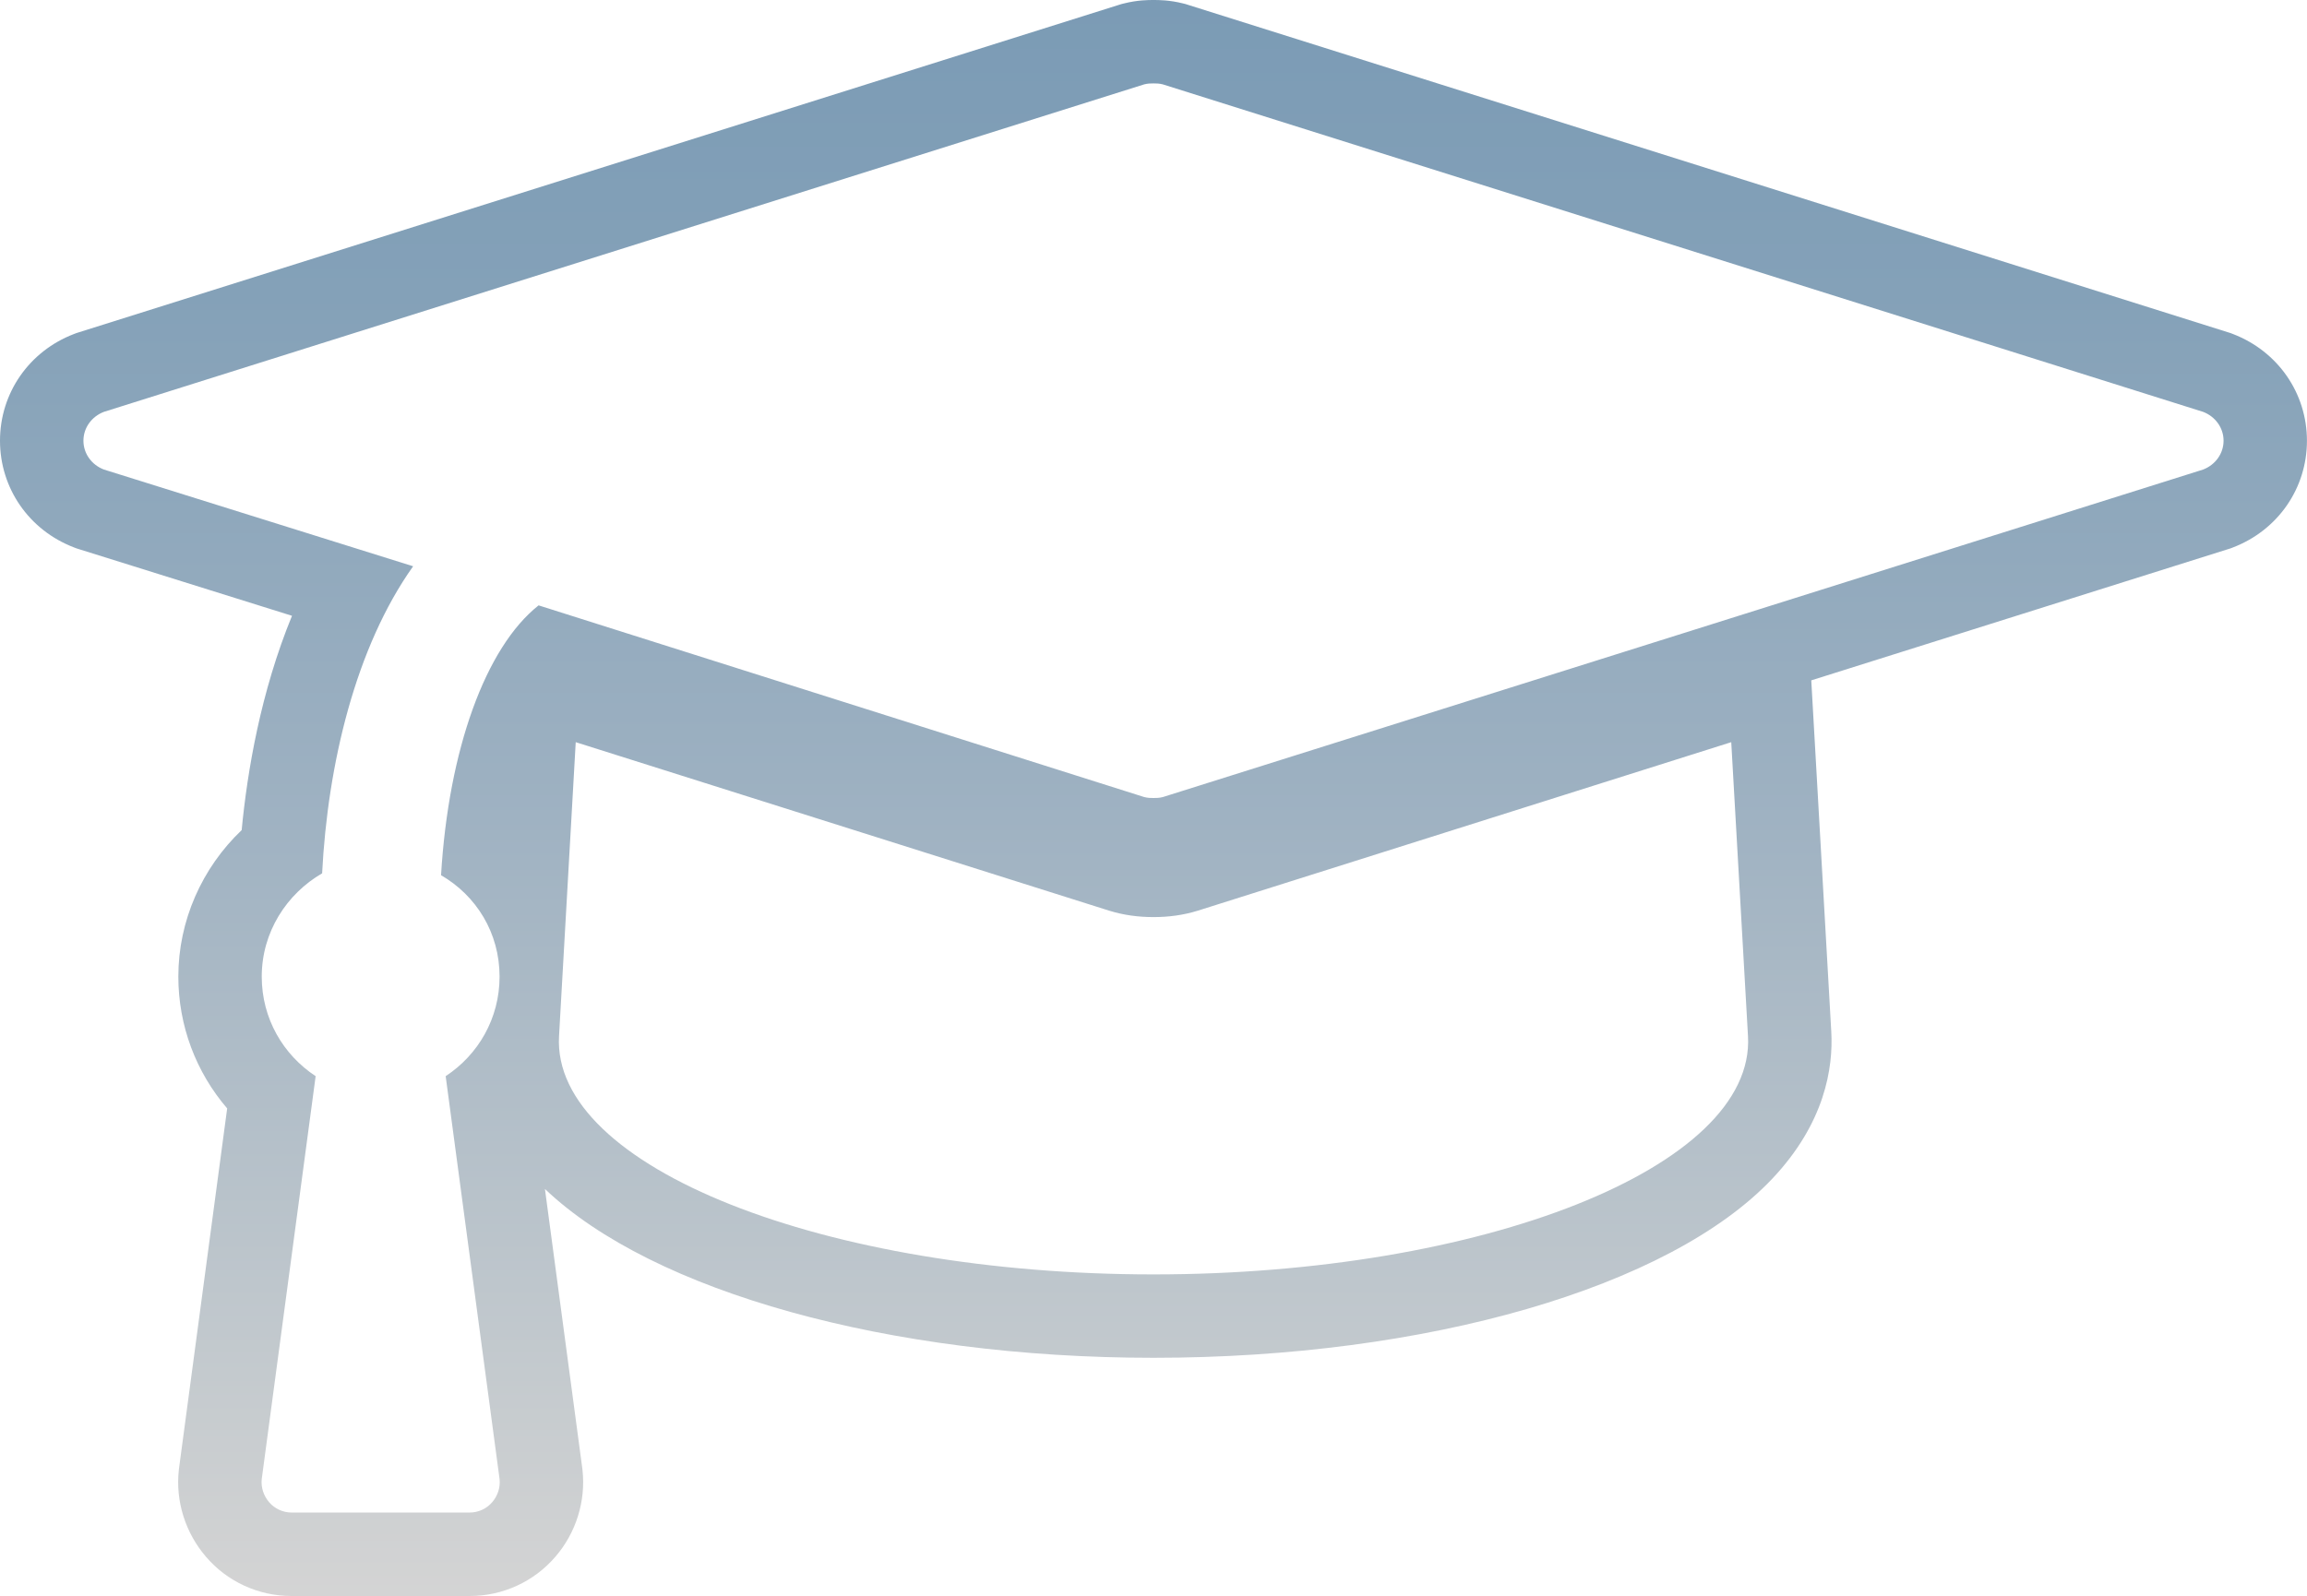 <?xml version="1.0" encoding="utf-8"?>
<!-- Generator: Adobe Illustrator 16.0.0, SVG Export Plug-In . SVG Version: 6.00 Build 0)  -->
<!DOCTYPE svg PUBLIC "-//W3C//DTD SVG 1.1//EN" "http://www.w3.org/Graphics/SVG/1.1/DTD/svg11.dtd">
<svg version="1.1" xmlns="http://www.w3.org/2000/svg" xmlns:xlink="http://www.w3.org/1999/xlink" x="0px" y="0px"
	 width="82.948px" height="57.4px" viewBox="0 0 82.948 57.4" enable-background="new 0 0 82.948 57.4" xml:space="preserve">
<g id="line" display="none">
	<g display="inline">
		<linearGradient id="SVGID_1_" gradientUnits="userSpaceOnUse" x1="-264.53" y1="216.429" x2="-264.53" y2="280.355">
			<stop  offset="0" style="stop-color:#7B9BB5"/>
			<stop  offset="0.184" style="stop-color:#84A1B8"/>
			<stop  offset="0.484" style="stop-color:#9CB0C1"/>
			<stop  offset="0.861" style="stop-color:#C4CACE"/>
			<stop  offset="1" style="stop-color:#D4D4D4"/>
		</linearGradient>
		<path fill="url(#SVGID_1_)" d="M-268.053,219.429c0.835,0,1.67,0.335,2.271,0.937l13.626,13.654
			c0.601,0.602,0.935,1.438,0.935,2.275c0,1.807-1.603,3.012-2.805,4.149c-0.635,0.603-1.402,0.937-2.271,0.937
			c-1.536,0-2.271-0.937-3.272-1.94c0.3,0.301,0.468,0.702,0.468,1.138c0,0.435-0.168,0.836-0.468,1.138l-4.208,4.216l8.549,8.567
			c0.902-0.903,1.938-1.439,3.207-1.439c1.135,0,2.237,0.469,3.039,1.238l12.123,12.147c0.769,0.803,1.236,1.908,1.236,3.045
			c0,1.139-0.468,2.242-1.236,3.012l-3.573,3.614c-0.802,0.771-1.903,1.238-3.039,1.238s-2.237-0.468-3.006-1.238l-12.124-12.181
			c-0.801-0.77-1.269-1.874-1.269-3.012c0-1.271,0.534-2.309,1.437-3.213l-8.55-8.566l-4.208,4.217
			c-0.301,0.301-0.702,0.469-1.136,0.469s-0.835-0.168-1.135-0.469c1.002,1.004,1.937,1.74,1.937,3.279
			c0,0.87-0.334,1.64-0.935,2.275c-1.136,1.205-2.338,2.811-4.142,2.811c-0.835,0-1.67-0.334-2.271-0.937l-13.626-13.653
			c-0.602-0.602-0.936-1.439-0.936-2.275c0-1.807,1.603-3.012,2.806-4.149c0.634-0.603,1.402-0.938,2.271-0.938
			c1.536,0,2.271,0.938,3.273,1.941c-0.301-0.302-0.468-0.703-0.468-1.138c0-0.436,0.167-0.837,0.468-1.138l11.623-11.646
			c0.3-0.301,0.701-0.469,1.135-0.469s0.835,0.168,1.136,0.469c-1.002-1.004-1.937-1.74-1.937-3.279c0-0.87,0.334-1.641,0.935-2.275
			C-271.059,221.036-269.856,219.429-268.053,219.429 M-268.053,216.429c-2.9,0-4.72,1.997-5.924,3.318
			c-0.135,0.148-0.268,0.295-0.4,0.435c-1.145,1.211-1.752,2.711-1.752,4.334c0,0.556,0.067,1.061,0.183,1.52l-10.899,10.922
			c-0.458-0.115-0.96-0.183-1.514-0.183c-1.624,0-3.124,0.609-4.337,1.763c-0.135,0.128-0.281,0.262-0.429,0.396
			c-1.318,1.205-3.31,3.027-3.31,5.928c0,1.641,0.661,3.242,1.813,4.396l13.625,13.651c1.152,1.155,2.754,1.817,4.395,1.817
			c2.901,0,4.721-1.997,5.924-3.318c0.135-0.148,0.269-0.295,0.4-0.435c1.145-1.211,1.752-2.71,1.752-4.333
			c0-0.556-0.067-1.061-0.183-1.52l1.725-1.729l4.692,4.7c-0.385,0.889-0.578,1.835-0.578,2.832c0,1.938,0.788,3.812,2.163,5.148
			l12.104,12.16c1.346,1.35,3.216,2.122,5.132,2.122c1.88,0,3.746-0.757,5.118-2.075l0.028-0.026l0.027-0.027l3.573-3.614
			c1.333-1.334,2.103-3.205,2.103-5.121c0-1.88-0.754-3.746-2.069-5.119l-0.021-0.023l-0.022-0.021l-12.123-12.147l-0.023-0.022
			l-0.023-0.023c-1.373-1.317-3.238-2.073-5.116-2.073c-0.994,0-1.938,0.192-2.824,0.577l-4.694-4.705l1.73-1.732
			c0.458,0.115,0.959,0.182,1.512,0.182c1.623,0,3.122-0.608,4.336-1.76c0.138-0.131,0.285-0.265,0.433-0.4
			c1.317-1.205,3.307-3.027,3.307-5.926c0-1.639-0.66-3.241-1.811-4.395l-13.627-13.654
			C-264.812,217.092-266.414,216.429-268.053,216.429L-268.053,216.429z"/>
	</g>
	<g display="inline">
		<linearGradient id="SVGID_2_" gradientUnits="userSpaceOnUse" x1="-245.949" y1="140.31" x2="-245.949" y2="189.25">
			<stop  offset="0" style="stop-color:#7B9BB5"/>
			<stop  offset="0.184" style="stop-color:#84A1B8"/>
			<stop  offset="0.484" style="stop-color:#9CB0C1"/>
			<stop  offset="0.861" style="stop-color:#C4CACE"/>
			<stop  offset="1" style="stop-color:#D4D4D4"/>
		</linearGradient>
		<path fill="url(#SVGID_2_)" d="M-245.951,143.31c0.912,0,1.825,0.292,2.521,0.878l8.095,6.826v-6.524
			c0-0.603,0.465-1.071,1.062-1.071h6.369c0.598,0,1.062,0.469,1.062,1.071v13.652l7.266,6.09c0.431,0.368,0.497,1.071,0.133,1.507
			l-2.058,2.476c-0.166,0.201-0.431,0.335-0.696,0.368c-0.033,0-0.066,0-0.1,0c-0.266,0-0.498-0.067-0.697-0.234l-22.958-19.308
			l-22.958,19.308c-0.202,0.146-0.43,0.24-0.683,0.24c-0.037,0-0.075-0.002-0.113-0.006c-0.266-0.033-0.531-0.167-0.697-0.368
			l-2.057-2.476c-0.365-0.436-0.298-1.139,0.133-1.507l23.854-20.044C-247.775,143.602-246.863,143.31-245.951,143.31
			 M-245.951,151.985l19.077,15.861c0.033,0.067,0.033,0.134,0.033,0.2v16.062c0,1.172-0.963,2.142-2.124,2.142h-12.739v-12.85
			h-8.493v12.85h-12.74c-1.161,0-2.123-0.97-2.123-2.142v-16.062c0-0.066,0.033-0.133,0.033-0.2L-245.951,151.985 M-245.951,140.31
			c-1.657,0-3.238,0.562-4.451,1.581l-23.854,20.044c-1.713,1.463-1.931,4.026-0.502,5.73l2.048,2.466
			c0.637,0.774,1.6,1.299,2.632,1.428c0.19,0.021,0.339,0.029,0.485,0.029c0.524,0,1.042-0.104,1.531-0.303v12.823
			c0,2.835,2.298,5.142,5.123,5.142h12.74h3v-3v-9.85h2.493v9.85v3h3h12.739c2.825,0,5.124-2.307,5.124-5.142v-12.816
			c0.48,0.191,1,0.29,1.545,0.29h0.1h0.187l0.186-0.023c1.03-0.129,1.991-0.652,2.638-1.436l2.051-2.468
			c1.419-1.694,1.202-4.257-0.491-5.704l-6.215-5.209V144.49c0-2.245-1.822-4.071-4.062-4.071h-6.369
			c-2.24,0-4.062,1.826-4.062,4.071v0.07l-3.161-2.665C-242.713,140.872-244.294,140.31-245.951,140.31L-245.951,140.31z"/>
	</g>
	<g display="inline">
		<linearGradient id="SVGID_3_" gradientUnits="userSpaceOnUse" x1="-124.59" y1="108.238" x2="-124.59" y2="167.78">
			<stop  offset="0" style="stop-color:#7B9BB5"/>
			<stop  offset="0.184" style="stop-color:#84A1B8"/>
			<stop  offset="0.484" style="stop-color:#9CB0C1"/>
			<stop  offset="0.861" style="stop-color:#C4CACE"/>
			<stop  offset="1" style="stop-color:#D4D4D4"/>
		</linearGradient>
		<path fill="url(#SVGID_3_)" d="M-111.766,111.238c4.342,0,8.417,3.179,9.452,7.396l3.507,14.021h0.935
			c4.142,0,7.481,3.346,7.481,7.496V153c0,0.603-0.468,1.07-1.068,1.07h-3.207v4.283c0,3.549-2.872,6.426-6.412,6.426
			s-6.412-2.877-6.412-6.426v-4.283h-34.199v4.283c0,3.549-2.872,6.426-6.413,6.426c-3.54,0-6.412-2.877-6.412-6.426v-4.283h-3.206
			c-0.601,0-1.068-0.468-1.068-1.07v-12.85c0-4.15,3.34-7.496,7.48-7.496h0.936l3.507-14.021c1.035-4.217,5.109-7.396,9.451-7.396
			H-111.766 M-141.556,132.655h33.932l-2.973-11.947c-0.1-0.367-0.768-0.902-1.169-0.902h-25.649c-0.4,0-1.068,0.535-1.169,0.902
			L-141.556,132.655 M-101.078,148.717c2.939,0,5.344-2.409,5.344-5.354c0-2.945-2.404-5.355-5.344-5.355
			c-2.938,0-5.344,2.41-5.344,5.355C-106.422,146.308-104.017,148.717-101.078,148.717 M-148.103,148.717
			c2.939,0,5.344-2.409,5.344-5.354c0-2.945-2.404-5.355-5.344-5.355c-2.938,0-5.343,2.41-5.343,5.355
			C-153.445,146.308-151.041,148.717-148.103,148.717 M-111.766,108.238h-25.649c-5.694,0-11.01,4.161-12.365,9.681l-2.959,11.834
			c-5.104,0.7-9.05,5.096-9.05,10.398V153c0,2.244,1.825,4.07,4.068,4.07h0.206v1.283c0,5.197,4.222,9.426,9.412,9.426
			c5.19,0,9.413-4.229,9.413-9.426v-1.283h28.199v1.283c0,5.197,4.222,9.426,9.412,9.426s9.412-4.229,9.412-9.426v-1.283h0.207
			c2.243,0,4.068-1.826,4.068-4.07v-12.85c0-5.302-3.945-9.697-9.049-10.398l-2.963-11.848
			C-100.755,112.399-106.071,108.238-111.766,108.238L-111.766,108.238z M-136.014,122.805h22.848l1.705,6.85h-26.256
			L-136.014,122.805L-136.014,122.805z M-101.078,145.717c-1.292,0-2.344-1.057-2.344-2.354c0-1.299,1.051-2.355,2.344-2.355
			s2.344,1.057,2.344,2.355C-98.734,144.661-99.786,145.717-101.078,145.717L-101.078,145.717z M-148.103,145.717
			c-1.292,0-2.343-1.057-2.343-2.354c0-1.299,1.051-2.355,2.343-2.355c1.292,0,2.344,1.057,2.344,2.355
			C-145.759,144.661-146.81,145.717-148.103,145.717L-148.103,145.717z"/>
	</g>
	<g display="inline">
		<linearGradient id="SVGID_4_" gradientUnits="userSpaceOnUse" x1="-67.812" y1="177.767" x2="-67.812" y2="245.378">
			<stop  offset="0" style="stop-color:#7B9BB5"/>
			<stop  offset="0.184" style="stop-color:#84A1B8"/>
			<stop  offset="0.484" style="stop-color:#9CB0C1"/>
			<stop  offset="0.861" style="stop-color:#C4CACE"/>
			<stop  offset="1" style="stop-color:#D4D4D4"/>
		</linearGradient>
		<path fill="url(#SVGID_4_)" d="M-76.665,180.767c3.074,0,5.59,2.521,5.59,5.601c0,3-2.479,5.597-5.453,5.597
			c-0.184,0-0.37-0.01-0.557-0.03l1.292,10.117h14.779v4.48h-14.22l0.559,4.48h15.896c0.838,0,1.642,0.49,1.992,1.226l7.966,15.929
			l6.917-3.467l2.026,3.991l-8.944,4.481c-0.314,0.174-0.664,0.244-1.013,0.244c-0.839,0-1.642-0.49-1.992-1.225l-8.35-16.698
			h-16.49c-1.118,0-2.097-0.875-2.236-1.995l-3.354-27.271c-0.035-0.351,0.105-1.12,0.209-1.471
			C-81.382,182.342-79.146,180.767-76.665,180.767 M-83.548,203.276l0.594,4.586c-5.695,2.521-9.363,8.122-9.363,14.354
			c0,8.646,7.022,15.682,15.652,15.682c8.979,0,16.246-7.701,15.617-16.697l3.564,7.141c-2.69,8.332-10.446,14.038-19.181,14.038
			c-11.076,0-20.125-9.066-20.125-20.163C-96.79,213.743-91.479,206.182-83.548,203.276 M-76.665,177.767
			c-3.868,0-7.271,2.548-8.273,6.194l0,0c-0.08,0.291-0.403,1.547-0.302,2.562l0.003,0.035l0.004,0.035l1.66,13.496l-1.007,0.369
			c-9.097,3.332-15.209,12.076-15.209,21.756c0,12.771,10.374,23.163,23.125,23.163c9.249,0,17.475-5.466,21.165-13.829l0.982,1.963
			c0.855,1.766,2.69,2.904,4.685,2.904c0.868,0,1.675-0.196,2.401-0.584l8.899-4.459l2.697-1.352l-1.366-2.689l-2.026-3.99
			l-1.351-2.661l-2.667,1.337l-4.233,2.121l-6.613-13.224c-0.745-1.536-2.232-2.598-3.92-2.847v-1.537v-4.48v-3h-3h-12.138
			l-0.586-4.588c3.259-1.203,5.662-4.425,5.662-8.096C-68.075,181.625-71.929,177.767-76.665,177.767L-76.665,177.767z
			 M-76.665,234.897c-6.977,0-12.652-5.689-12.652-12.682c0-4.828,2.756-9.23,7.067-11.371l0.372,3.02
			c0.329,2.642,2.57,4.63,5.214,4.63h12.42l0.204,2.915c0.244,3.488-0.955,6.838-3.376,9.434
			C-69.82,233.419-73.19,234.897-76.665,234.897L-76.665,234.897z"/>
	</g>
	<g display="inline">
		<linearGradient id="SVGID_5_" gradientUnits="userSpaceOnUse" x1="24.443" y1="110.092" x2="24.443" y2="176.292">
			<stop  offset="0" style="stop-color:#7B9BB5"/>
			<stop  offset="0.184" style="stop-color:#84A1B8"/>
			<stop  offset="0.484" style="stop-color:#9CB0C1"/>
			<stop  offset="0.861" style="stop-color:#C4CACE"/>
			<stop  offset="1" style="stop-color:#D4D4D4"/>
		</linearGradient>
		<path fill="url(#SVGID_5_)" d="M24.443,113.328l31.849,12.85v4.283h-4.247c0,1.171-1.028,2.142-2.289,2.142H-0.871
			c-1.261,0-2.289-0.971-2.289-2.142h-4.247v-4.283L24.443,113.328 M47.799,134.744v25.699h1.958c1.261,0,2.289,0.971,2.289,2.142
			v2.142H-3.16v-2.142c0-1.171,1.028-2.142,2.289-2.142h1.958v-25.699H9.58v25.699h4.247v-25.699h8.493v25.699h4.247v-25.699h8.493
			v25.699h4.247v-25.699H47.799 M54.003,166.868c1.261,0,2.289,0.971,2.289,2.142v4.283H-7.406v-4.283
			c0-1.171,1.028-2.142,2.289-2.142H54.003 M24.443,110.092l-1.123,0.453l-31.85,12.85l-1.877,0.758v2.024v4.283v3h3h2.243
			c0.767,1.034,1.919,1.782,3.25,2.042v22.041c-2.419,0.472-4.247,2.553-4.247,5.041v1.383c-2.419,0.473-4.247,2.554-4.247,5.042
			v4.283v3h3h63.699h3v-3v-4.283c0-2.488-1.828-4.569-4.247-5.042v-1.383c0-2.488-1.828-4.569-4.247-5.041v-22.041
			c1.332-0.26,2.484-1.008,3.25-2.042h2.243h3v-3v-4.283v-2.024l-1.877-0.758l-31.849-12.85L24.443,110.092L24.443,110.092z"/>
	</g>
	<g display="inline">
		<linearGradient id="SVGID_6_" gradientUnits="userSpaceOnUse" x1="41.474" y1="210" x2="41.474" y2="267.401">
			<stop  offset="0" style="stop-color:#7B9BB5"/>
			<stop  offset="0.184" style="stop-color:#84A1B8"/>
			<stop  offset="0.484" style="stop-color:#9CB0C1"/>
			<stop  offset="0.861" style="stop-color:#C4CACE"/>
			<stop  offset="1" style="stop-color:#D4D4D4"/>
		</linearGradient>
		<path fill="url(#SVGID_6_)" d="M41.474,213c0.101,0,0.201,0,0.334,0.033l37.406,11.779c0.434,0.167,0.734,0.568,0.734,1.037
			s-0.301,0.87-0.734,1.037l-37.406,11.779c-0.133,0.033-0.233,0.033-0.334,0.033c-0.1,0-0.2,0-0.334-0.033l-21.775-6.894
			c-1.903,1.506-3.239,5.188-3.507,9.705c1.27,0.735,2.104,2.075,2.104,3.647c0,1.506-0.769,2.811-1.938,3.58l1.938,14.49
			c0.033,0.301-0.066,0.603-0.268,0.836c-0.2,0.234-0.501,0.369-0.801,0.369H10.48c-0.3,0-0.601-0.135-0.801-0.369
			c-0.201-0.233-0.301-0.535-0.268-0.836l1.938-14.49c-1.169-0.77-1.938-2.074-1.938-3.58c0-1.606,0.901-2.979,2.171-3.715
			c0.2-3.915,1.202-8.132,3.272-11.043l-11.121-3.48C3.3,226.72,3,226.319,3,225.85s0.3-0.87,0.734-1.037l37.405-11.779
			C41.273,213,41.374,213,41.474,213 M62.247,236.692l0.602,10.575c0.268,4.718-9.585,8.567-21.375,8.567
			c-11.789,0-21.642-3.85-21.374-8.567l0.601-10.575l19.171,6.058c0.534,0.167,1.068,0.234,1.603,0.234
			c0.535,0,1.069-0.067,1.604-0.234L62.247,236.692 M41.474,210c-0.186,0-0.572,0-1.067,0.124l-0.085,0.021l-0.083,0.026
			L2.833,221.952l-0.089,0.027l-0.086,0.033C1.043,222.633,0,224.139,0,225.85s1.043,3.217,2.658,3.838l0.089,0.033l0.091,0.029
			l7.661,2.397c-1.125,2.739-1.607,5.583-1.81,7.708c-1.433,1.365-2.277,3.269-2.277,5.27c0,1.764,0.635,3.436,1.756,4.74
			l-1.729,12.933l-0.004,0.034l-0.004,0.035c-0.124,1.119,0.232,2.257,0.975,3.121c0.764,0.895,1.887,1.412,3.075,1.412h6.413
			c1.188,0,2.311-0.518,3.082-1.42c0.736-0.856,1.092-1.994,0.968-3.113l-0.004-0.035l-0.004-0.034l-1.342-10.036
			c3.885,3.701,12.374,6.072,21.88,6.072c9.818,0,18.551-2.528,22.248-6.441c1.889-1.998,2.197-3.982,2.122-5.296l-0.602-10.575
			l-0.117-2.053l14.989-4.721l0.09-0.027l0.087-0.035c1.614-0.621,2.656-2.127,2.656-3.836s-1.042-3.215-2.656-3.837l-0.087-0.034
			l-0.09-0.027l-37.406-11.779l-0.081-0.025l-0.083-0.021C42.049,210,41.661,210,41.474,210L41.474,210z"/>
	</g>
</g>
<g id="expanded">
	<linearGradient id="SVGID_7_" gradientUnits="userSpaceOnUse" x1="-264.53" y1="6.429" x2="-264.53" y2="70.355">
		<stop  offset="0" style="stop-color:#7B9BB5"/>
		<stop  offset="0.184" style="stop-color:#84A1B8"/>
		<stop  offset="0.484" style="stop-color:#9CB0C1"/>
		<stop  offset="0.861" style="stop-color:#C4CACE"/>
		<stop  offset="1" style="stop-color:#D4D4D4"/>
	</linearGradient>
	<path fill="url(#SVGID_7_)" d="M-268.053,9.429c0.835,0,1.67,0.335,2.271,0.937l13.626,13.653c0.601,0.602,0.935,1.439,0.935,2.276
		c0,1.807-1.603,3.011-2.805,4.149c-0.635,0.602-1.402,0.937-2.271,0.937c-1.536,0-2.271-0.937-3.272-1.94
		c0.3,0.301,0.468,0.703,0.468,1.138c0,0.435-0.168,0.836-0.468,1.138l-4.208,4.216l8.549,8.567
		c0.902-0.903,1.938-1.439,3.207-1.439c1.135,0,2.237,0.469,3.039,1.238l12.123,12.147c0.769,0.803,1.236,1.908,1.236,3.045
		c0,1.139-0.468,2.242-1.236,3.012l-3.573,3.614c-0.802,0.771-1.903,1.238-3.039,1.238s-2.237-0.468-3.006-1.238l-12.124-12.181
		c-0.801-0.77-1.269-1.874-1.269-3.012c0-1.271,0.534-2.309,1.437-3.213l-8.55-8.566l-4.208,4.217
		c-0.301,0.301-0.702,0.469-1.136,0.469s-0.835-0.168-1.135-0.469c1.002,1.004,1.937,1.74,1.937,3.279
		c0,0.87-0.334,1.64-0.935,2.275c-1.136,1.205-2.338,2.811-4.142,2.811c-0.835,0-1.67-0.334-2.271-0.937L-292.5,37.137
		c-0.602-0.602-0.936-1.439-0.936-2.275c0-1.807,1.603-3.012,2.806-4.149c0.634-0.603,1.402-0.938,2.271-0.938
		c1.536,0,2.271,0.938,3.273,1.941c-0.301-0.301-0.468-0.703-0.468-1.138c0-0.435,0.167-0.837,0.468-1.138l11.623-11.646
		c0.3-0.301,0.701-0.469,1.135-0.469s0.835,0.167,1.136,0.469c-1.002-1.004-1.937-1.74-1.937-3.279c0-0.87,0.334-1.64,0.935-2.276
		C-271.059,11.036-269.856,9.429-268.053,9.429 M-268.053,6.429c-2.9,0-4.72,1.997-5.924,3.318c-0.135,0.148-0.268,0.295-0.4,0.435
		c-1.145,1.211-1.752,2.711-1.752,4.333c0,0.556,0.067,1.061,0.183,1.52l-10.899,10.921c-0.458-0.115-0.96-0.182-1.514-0.182
		c-1.624,0-3.124,0.609-4.337,1.763c-0.135,0.128-0.281,0.261-0.429,0.396c-1.318,1.206-3.31,3.027-3.31,5.928
		c0,1.64,0.661,3.243,1.813,4.396l13.625,13.652c1.152,1.155,2.754,1.817,4.395,1.817c2.901,0,4.721-1.997,5.924-3.318
		c0.135-0.148,0.269-0.294,0.4-0.435c1.145-1.211,1.752-2.71,1.752-4.333c0-0.556-0.067-1.061-0.183-1.52l1.725-1.729l4.692,4.7
		c-0.385,0.889-0.578,1.835-0.578,2.832c0,1.938,0.788,3.812,2.163,5.148l12.104,12.16c1.346,1.35,3.216,2.122,5.132,2.122
		c1.88,0,3.746-0.756,5.118-2.075l0.028-0.026l0.027-0.027l3.573-3.614c1.333-1.334,2.103-3.205,2.103-5.121
		c0-1.88-0.754-3.746-2.069-5.12l-0.021-0.022l-0.022-0.022l-12.123-12.147l-0.023-0.023l-0.023-0.022
		c-1.373-1.318-3.238-2.074-5.116-2.074c-0.994,0-1.938,0.193-2.824,0.577l-4.694-4.704l1.73-1.733
		c0.458,0.115,0.959,0.182,1.512,0.182c1.623,0,3.122-0.608,4.336-1.76c0.138-0.131,0.285-0.265,0.433-0.4
		c1.317-1.205,3.307-3.027,3.307-5.926c0-1.639-0.66-3.241-1.811-4.395l-13.627-13.654C-264.812,7.092-266.414,6.429-268.053,6.429
		L-268.053,6.429z"/>
	<linearGradient id="SVGID_8_" gradientUnits="userSpaceOnUse" x1="-245.949" y1="-69.69" x2="-245.949" y2="-20.75">
		<stop  offset="0" style="stop-color:#7B9BB5"/>
		<stop  offset="0.184" style="stop-color:#84A1B8"/>
		<stop  offset="0.484" style="stop-color:#9CB0C1"/>
		<stop  offset="0.861" style="stop-color:#C4CACE"/>
		<stop  offset="1" style="stop-color:#D4D4D4"/>
	</linearGradient>
	<path fill="url(#SVGID_8_)" d="M-245.951-66.69c0.912,0,1.825,0.292,2.521,0.878l8.095,6.827v-6.525
		c0-0.603,0.465-1.071,1.062-1.071h6.369c0.598,0,1.062,0.469,1.062,1.071v13.652l7.266,6.09c0.431,0.368,0.497,1.071,0.133,1.506
		l-2.058,2.476c-0.166,0.201-0.431,0.335-0.696,0.368c-0.033,0-0.066,0-0.1,0c-0.266,0-0.498-0.067-0.697-0.234l-22.958-19.308
		l-22.958,19.308c-0.202,0.146-0.43,0.241-0.683,0.241c-0.037,0-0.075-0.002-0.113-0.006c-0.266-0.033-0.531-0.167-0.697-0.368
		l-2.057-2.476c-0.365-0.435-0.298-1.138,0.133-1.506l23.854-20.044C-247.775-66.397-246.863-66.69-245.951-66.69 M-245.951-58.015
		l19.077,15.861c0.033,0.067,0.033,0.134,0.033,0.2v16.062c0,1.172-0.963,2.142-2.124,2.142h-12.739v-12.85h-8.493v12.85h-12.74
		c-1.161,0-2.123-0.97-2.123-2.142v-16.062c0-0.066,0.033-0.133,0.033-0.2L-245.951-58.015 M-245.951-69.69
		c-1.657,0-3.238,0.562-4.451,1.582l-23.854,20.043c-1.713,1.463-1.931,4.027-0.502,5.73l2.048,2.466
		c0.637,0.774,1.6,1.299,2.632,1.428c0.19,0.021,0.339,0.029,0.485,0.029c0.524,0,1.042-0.104,1.531-0.303v12.823
		c0,2.835,2.298,5.142,5.123,5.142h12.74h3v-3v-9.85h2.493v9.85v3h3h12.739c2.825,0,5.124-2.307,5.124-5.142v-12.816
		c0.48,0.191,1,0.29,1.545,0.29h0.1h0.187l0.186-0.023c1.03-0.129,1.991-0.652,2.638-1.436l2.051-2.468
		c1.419-1.695,1.202-4.257-0.491-5.704l-6.215-5.209V-65.51c0-2.245-1.822-4.071-4.062-4.071h-6.369
		c-2.24,0-4.062,1.826-4.062,4.071v0.07l-3.161-2.666C-242.713-69.128-244.294-69.69-245.951-69.69L-245.951-69.69z"/>
	<linearGradient id="SVGID_9_" gradientUnits="userSpaceOnUse" x1="-124.59" y1="-101.762" x2="-124.59" y2="-42.22">
		<stop  offset="0" style="stop-color:#7B9BB5"/>
		<stop  offset="0.184" style="stop-color:#84A1B8"/>
		<stop  offset="0.484" style="stop-color:#9CB0C1"/>
		<stop  offset="0.861" style="stop-color:#C4CACE"/>
		<stop  offset="1" style="stop-color:#D4D4D4"/>
	</linearGradient>
	<path fill="url(#SVGID_9_)" d="M-111.766-98.762c4.342,0,8.417,3.179,9.452,7.396l3.507,14.021h0.935
		c4.142,0,7.481,3.347,7.481,7.496v12.851c0,0.602-0.468,1.07-1.068,1.07h-3.207v4.283c0,3.548-2.872,6.426-6.412,6.426
		s-6.412-2.878-6.412-6.426v-4.283h-34.199v4.283c0,3.548-2.872,6.426-6.413,6.426c-3.54,0-6.412-2.878-6.412-6.426v-4.283h-3.206
		c-0.601,0-1.068-0.468-1.068-1.07V-69.85c0-4.149,3.34-7.496,7.48-7.496h0.936l3.507-14.021c1.035-4.216,5.109-7.396,9.451-7.396
		H-111.766 M-141.556-77.346h33.932l-2.973-11.946c-0.1-0.368-0.768-0.903-1.169-0.903h-25.649c-0.4,0-1.068,0.535-1.169,0.903
		L-141.556-77.346 M-101.078-61.283c2.939,0,5.344-2.409,5.344-5.354c0-2.945-2.404-5.354-5.344-5.354
		c-2.938,0-5.344,2.409-5.344,5.354C-106.422-63.692-104.017-61.283-101.078-61.283 M-148.103-61.283
		c2.939,0,5.344-2.409,5.344-5.354c0-2.945-2.404-5.354-5.344-5.354c-2.938,0-5.343,2.409-5.343,5.354
		C-153.445-63.692-151.041-61.283-148.103-61.283 M-111.766-101.762h-25.649c-5.694,0-11.01,4.162-12.365,9.68l-2.959,11.834
		c-5.104,0.701-9.05,5.097-9.05,10.398v12.851c0,2.244,1.825,4.07,4.068,4.07h0.206v1.283c0,5.197,4.222,9.426,9.412,9.426
		c5.19,0,9.413-4.229,9.413-9.426v-1.283h28.199v1.283c0,5.197,4.222,9.426,9.412,9.426s9.412-4.229,9.412-9.426v-1.283h0.207
		c2.243,0,4.068-1.826,4.068-4.07V-69.85c0-5.301-3.945-9.697-9.049-10.398l-2.963-11.847
		C-100.755-97.601-106.071-101.762-111.766-101.762L-111.766-101.762z M-136.014-87.195h22.848l1.705,6.85h-26.256L-136.014-87.195
		L-136.014-87.195z M-101.078-64.283c-1.292,0-2.344-1.056-2.344-2.354c0-1.298,1.051-2.354,2.344-2.354s2.344,1.056,2.344,2.354
		C-98.734-65.339-99.786-64.283-101.078-64.283L-101.078-64.283z M-148.103-64.283c-1.292,0-2.343-1.056-2.343-2.354
		c0-1.298,1.051-2.354,2.343-2.354c1.292,0,2.344,1.056,2.344,2.354C-145.759-65.339-146.81-64.283-148.103-64.283L-148.103-64.283z
		"/>
	<linearGradient id="SVGID_10_" gradientUnits="userSpaceOnUse" x1="-67.812" y1="-32.233" x2="-67.812" y2="35.378">
		<stop  offset="0" style="stop-color:#7B9BB5"/>
		<stop  offset="0.184" style="stop-color:#84A1B8"/>
		<stop  offset="0.484" style="stop-color:#9CB0C1"/>
		<stop  offset="0.861" style="stop-color:#C4CACE"/>
		<stop  offset="1" style="stop-color:#D4D4D4"/>
	</linearGradient>
	<path fill="url(#SVGID_10_)" d="M-76.665-29.233c3.074,0,5.59,2.521,5.59,5.601c0,3-2.479,5.597-5.453,5.597
		c-0.184,0-0.37-0.01-0.557-0.03l1.292,10.117h14.779v4.481h-14.22l0.559,4.481h15.896c0.838,0,1.642,0.49,1.992,1.225l7.966,15.928
		l6.917-3.466l2.026,3.991l-8.944,4.481c-0.314,0.175-0.664,0.245-1.013,0.245c-0.839,0-1.642-0.49-1.992-1.225l-8.35-16.698h-16.49
		c-1.118,0-2.097-0.875-2.236-1.996l-3.354-27.27c-0.035-0.35,0.105-1.12,0.209-1.471C-81.382-27.658-79.146-29.233-76.665-29.233
		 M-83.548-6.724l0.594,4.586c-5.695,2.521-9.363,8.122-9.363,14.353c0,8.646,7.022,15.683,15.652,15.683
		c8.979,0,16.246-7.701,15.617-16.698l3.564,7.141c-2.69,8.332-10.446,14.038-19.181,14.038c-11.076,0-20.125-9.066-20.125-20.164
		C-96.79,3.743-91.479-3.818-83.548-6.724 M-76.665-32.233c-3.868,0-7.271,2.547-8.273,6.195l0,0
		c-0.08,0.29-0.403,1.546-0.302,2.562l0.003,0.035l0.004,0.035l1.66,13.496l-1.007,0.369C-93.677-6.208-99.79,2.535-99.79,12.215
		c0,12.772,10.374,23.164,23.125,23.164c9.249,0,17.475-5.466,21.165-13.829l0.982,1.963c0.855,1.766,2.69,2.904,4.685,2.904
		c0.868,0,1.675-0.197,2.401-0.585l8.899-4.459l2.697-1.351l-1.366-2.689l-2.026-3.991l-1.351-2.661l-2.667,1.337l-4.233,2.121
		l-6.613-13.224c-0.745-1.537-2.232-2.598-3.92-2.847v-1.537v-4.481v-3h-3h-12.138l-0.586-4.588
		c3.259-1.202,5.662-4.424,5.662-8.095C-68.075-28.375-71.929-32.233-76.665-32.233L-76.665-32.233z M-76.665,24.897
		c-6.977,0-12.652-5.689-12.652-12.683c0-4.827,2.756-9.23,7.067-11.37l0.372,3.02c0.329,2.641,2.57,4.629,5.214,4.629h12.42
		l0.204,2.915c0.244,3.488-0.955,6.838-3.376,9.434C-69.82,23.419-73.19,24.897-76.665,24.897L-76.665,24.897z"/>
	<linearGradient id="SVGID_11_" gradientUnits="userSpaceOnUse" x1="24.443" y1="-99.907" x2="24.443" y2="-33.708">
		<stop  offset="0" style="stop-color:#7B9BB5"/>
		<stop  offset="0.184" style="stop-color:#84A1B8"/>
		<stop  offset="0.484" style="stop-color:#9CB0C1"/>
		<stop  offset="0.861" style="stop-color:#C4CACE"/>
		<stop  offset="1" style="stop-color:#D4D4D4"/>
	</linearGradient>
	<path fill="url(#SVGID_11_)" d="M24.443-96.672l31.849,12.85v4.283h-4.247c0,1.171-1.028,2.142-2.289,2.142H-0.871
		c-1.261,0-2.289-0.97-2.289-2.142h-4.247v-4.283L24.443-96.672 M47.799-75.256v25.699h1.958c1.261,0,2.289,0.971,2.289,2.142v2.142
		H-3.16v-2.142c0-1.171,1.028-2.142,2.289-2.142h1.958v-25.699H9.58v25.699h4.247v-25.699h8.493v25.699h4.247v-25.699h8.493v25.699
		h4.247v-25.699H47.799 M54.003-43.132c1.261,0,2.289,0.971,2.289,2.142v4.283H-7.406v-4.283c0-1.171,1.028-2.142,2.289-2.142
		H54.003 M24.443-99.907l-1.123,0.453l-31.85,12.85l-1.877,0.758v2.024v4.283v3h3h2.243c0.767,1.034,1.919,1.782,3.25,2.042v22.041
		c-2.419,0.472-4.247,2.553-4.247,5.042v1.383c-2.419,0.472-4.247,2.553-4.247,5.042v4.283v3h3h63.699h3v-3v-4.283
		c0-2.488-1.828-4.569-4.247-5.042v-1.383c0-2.488-1.828-4.569-4.247-5.042v-22.041c1.332-0.26,2.484-1.007,3.25-2.042h2.243h3v-3
		v-4.283v-2.024l-1.877-0.758l-31.849-12.85L24.443-99.907L24.443-99.907z"/>
	<linearGradient id="SVGID_12_" gradientUnits="userSpaceOnUse" x1="41.474" y1="0" x2="41.474" y2="57.4">
		<stop  offset="0" style="stop-color:#7B9BB5"/>
		<stop  offset="0.184" style="stop-color:#84A1B8"/>
		<stop  offset="0.484" style="stop-color:#9CB0C1"/>
		<stop  offset="0.861" style="stop-color:#C4CACE"/>
		<stop  offset="1" style="stop-color:#D4D4D4"/>
	</linearGradient>
	<path fill="url(#SVGID_12_)" d="M41.474,3c0.101,0,0.201,0,0.334,0.034l37.406,11.779c0.434,0.167,0.734,0.568,0.734,1.037
		s-0.301,0.87-0.734,1.037L41.808,28.667C41.675,28.7,41.574,28.7,41.474,28.7c-0.1,0-0.2,0-0.334-0.034l-21.775-6.894
		c-1.903,1.506-3.239,5.188-3.507,9.705c1.27,0.736,2.104,2.075,2.104,3.647c0,1.505-0.769,2.811-1.938,3.58l1.938,14.49
		c0.033,0.301-0.066,0.603-0.268,0.836c-0.2,0.234-0.501,0.368-0.801,0.368H10.48c-0.3,0-0.601-0.134-0.801-0.368
		c-0.201-0.234-0.301-0.535-0.268-0.836l1.938-14.49c-1.169-0.77-1.938-2.075-1.938-3.58c0-1.606,0.901-2.979,2.171-3.715
		c0.2-3.915,1.202-8.132,3.272-11.043l-11.121-3.48C3.3,16.72,3,16.319,3,15.85s0.3-0.87,0.734-1.037L41.14,3.034
		C41.273,3,41.374,3,41.474,3 M62.247,26.692l0.602,10.575c0.268,4.718-9.585,8.567-21.375,8.567
		c-11.789,0-21.642-3.849-21.374-8.567L20.7,26.692l19.171,6.057c0.534,0.167,1.068,0.234,1.603,0.234
		c0.535,0,1.069-0.067,1.604-0.234L62.247,26.692 M41.474,0c-0.186,0-0.572,0-1.067,0.125l-0.085,0.021l-0.083,0.026L2.833,11.952
		l-0.089,0.028l-0.086,0.033C1.043,12.633,0,14.14,0,15.85s1.043,3.217,2.658,3.837l0.089,0.034l0.091,0.029l7.661,2.397
		c-1.125,2.74-1.607,5.583-1.81,7.708c-1.433,1.365-2.277,3.268-2.277,5.269c0,1.764,0.635,3.436,1.756,4.74L6.438,52.798
		l-0.004,0.034L6.43,52.867c-0.124,1.12,0.232,2.257,0.975,3.121C8.169,56.883,9.292,57.4,10.48,57.4h6.413
		c1.188,0,2.311-0.518,3.082-1.419c0.736-0.856,1.092-1.994,0.968-3.114l-0.004-0.035l-0.004-0.034l-1.342-10.037
		c3.885,3.702,12.374,6.072,21.88,6.072c9.818,0,18.551-2.528,22.248-6.44c1.889-1.999,2.197-3.983,2.122-5.296l-0.602-10.575
		l-0.117-2.053l14.989-4.72l0.09-0.028l0.087-0.034c1.614-0.621,2.656-2.127,2.656-3.836c0-1.709-1.042-3.215-2.656-3.837
		l-0.087-0.034l-0.09-0.028L42.708,0.172l-0.081-0.026l-0.083-0.021C42.049,0,41.661,0,41.474,0L41.474,0z"/>
</g>
</svg>
